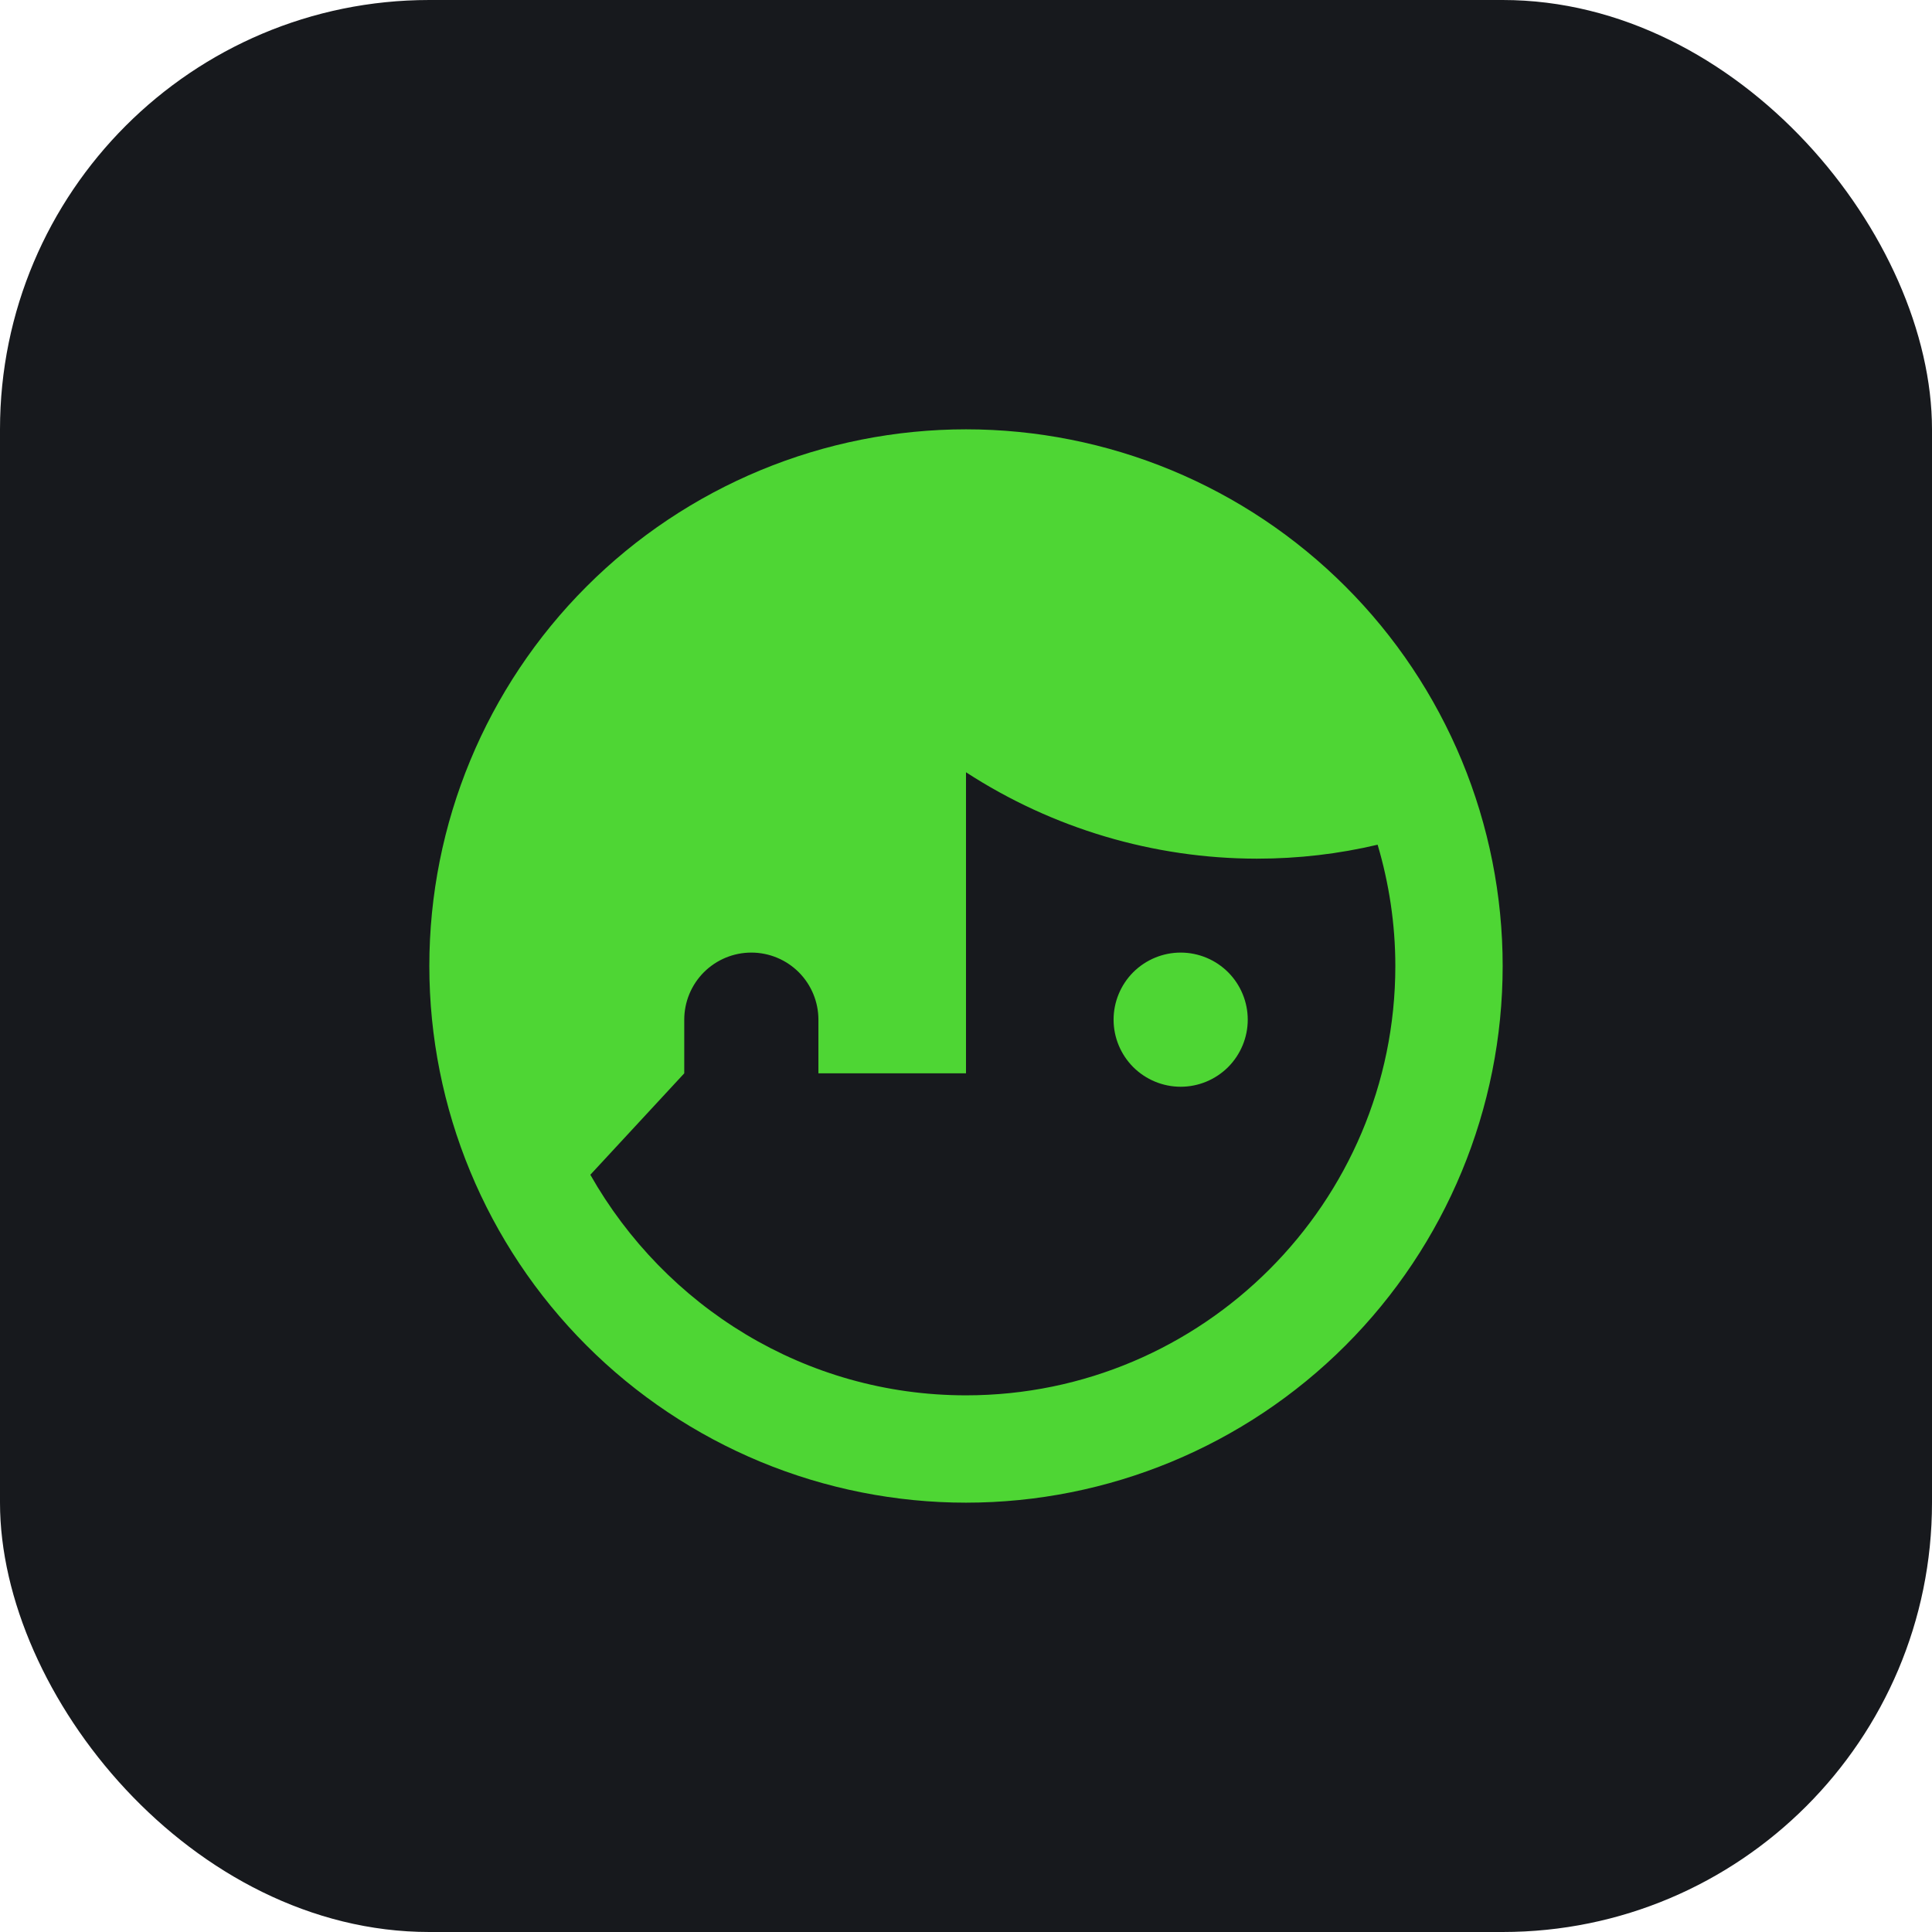 <svg width="36" height="36" viewBox="0 0 36 36" fill="none" xmlns="http://www.w3.org/2000/svg">
<rect width="36" height="36" rx="8" fill="#17191D"/>
<path d="M18 8C16.687 8 15.386 8.259 14.173 8.761C12.96 9.264 11.857 10 10.929 10.929C9.054 12.804 8 15.348 8 18C8 20.652 9.054 23.196 10.929 25.071C11.857 26 12.96 26.736 14.173 27.239C15.386 27.741 16.687 28 18 28C20.652 28 23.196 26.946 25.071 25.071C26.946 23.196 28 20.652 28 18C28 16.687 27.741 15.386 27.239 14.173C26.736 12.96 26 11.857 25.071 10.929C24.142 10 23.04 9.264 21.827 8.761C20.614 8.259 19.313 8 18 8ZM18 14.39C19.613 15.438 21.496 15.998 23.42 16C24.2 16 24.95 15.91 25.67 15.74C25.88 16.45 26 17.21 26 18C26 22.41 22.41 26 18 26C15 26 12.39 24.34 11 21.89L12.75 20V19C12.75 18.669 12.882 18.351 13.116 18.116C13.351 17.882 13.668 17.75 14 17.75C14.332 17.75 14.649 17.882 14.884 18.116C15.118 18.351 15.25 18.669 15.25 19V20H18M22 17.75C21.669 17.75 21.351 17.882 21.116 18.116C20.882 18.351 20.75 18.669 20.75 19C20.75 19.331 20.882 19.649 21.116 19.884C21.351 20.118 21.669 20.25 22 20.25C22.331 20.25 22.649 20.118 22.884 19.884C23.118 19.649 23.25 19.331 23.25 19C23.25 18.669 23.118 18.351 22.884 18.116C22.649 17.882 22.331 17.75 22 17.75Z" fill="#4ED634"/>
</svg>
